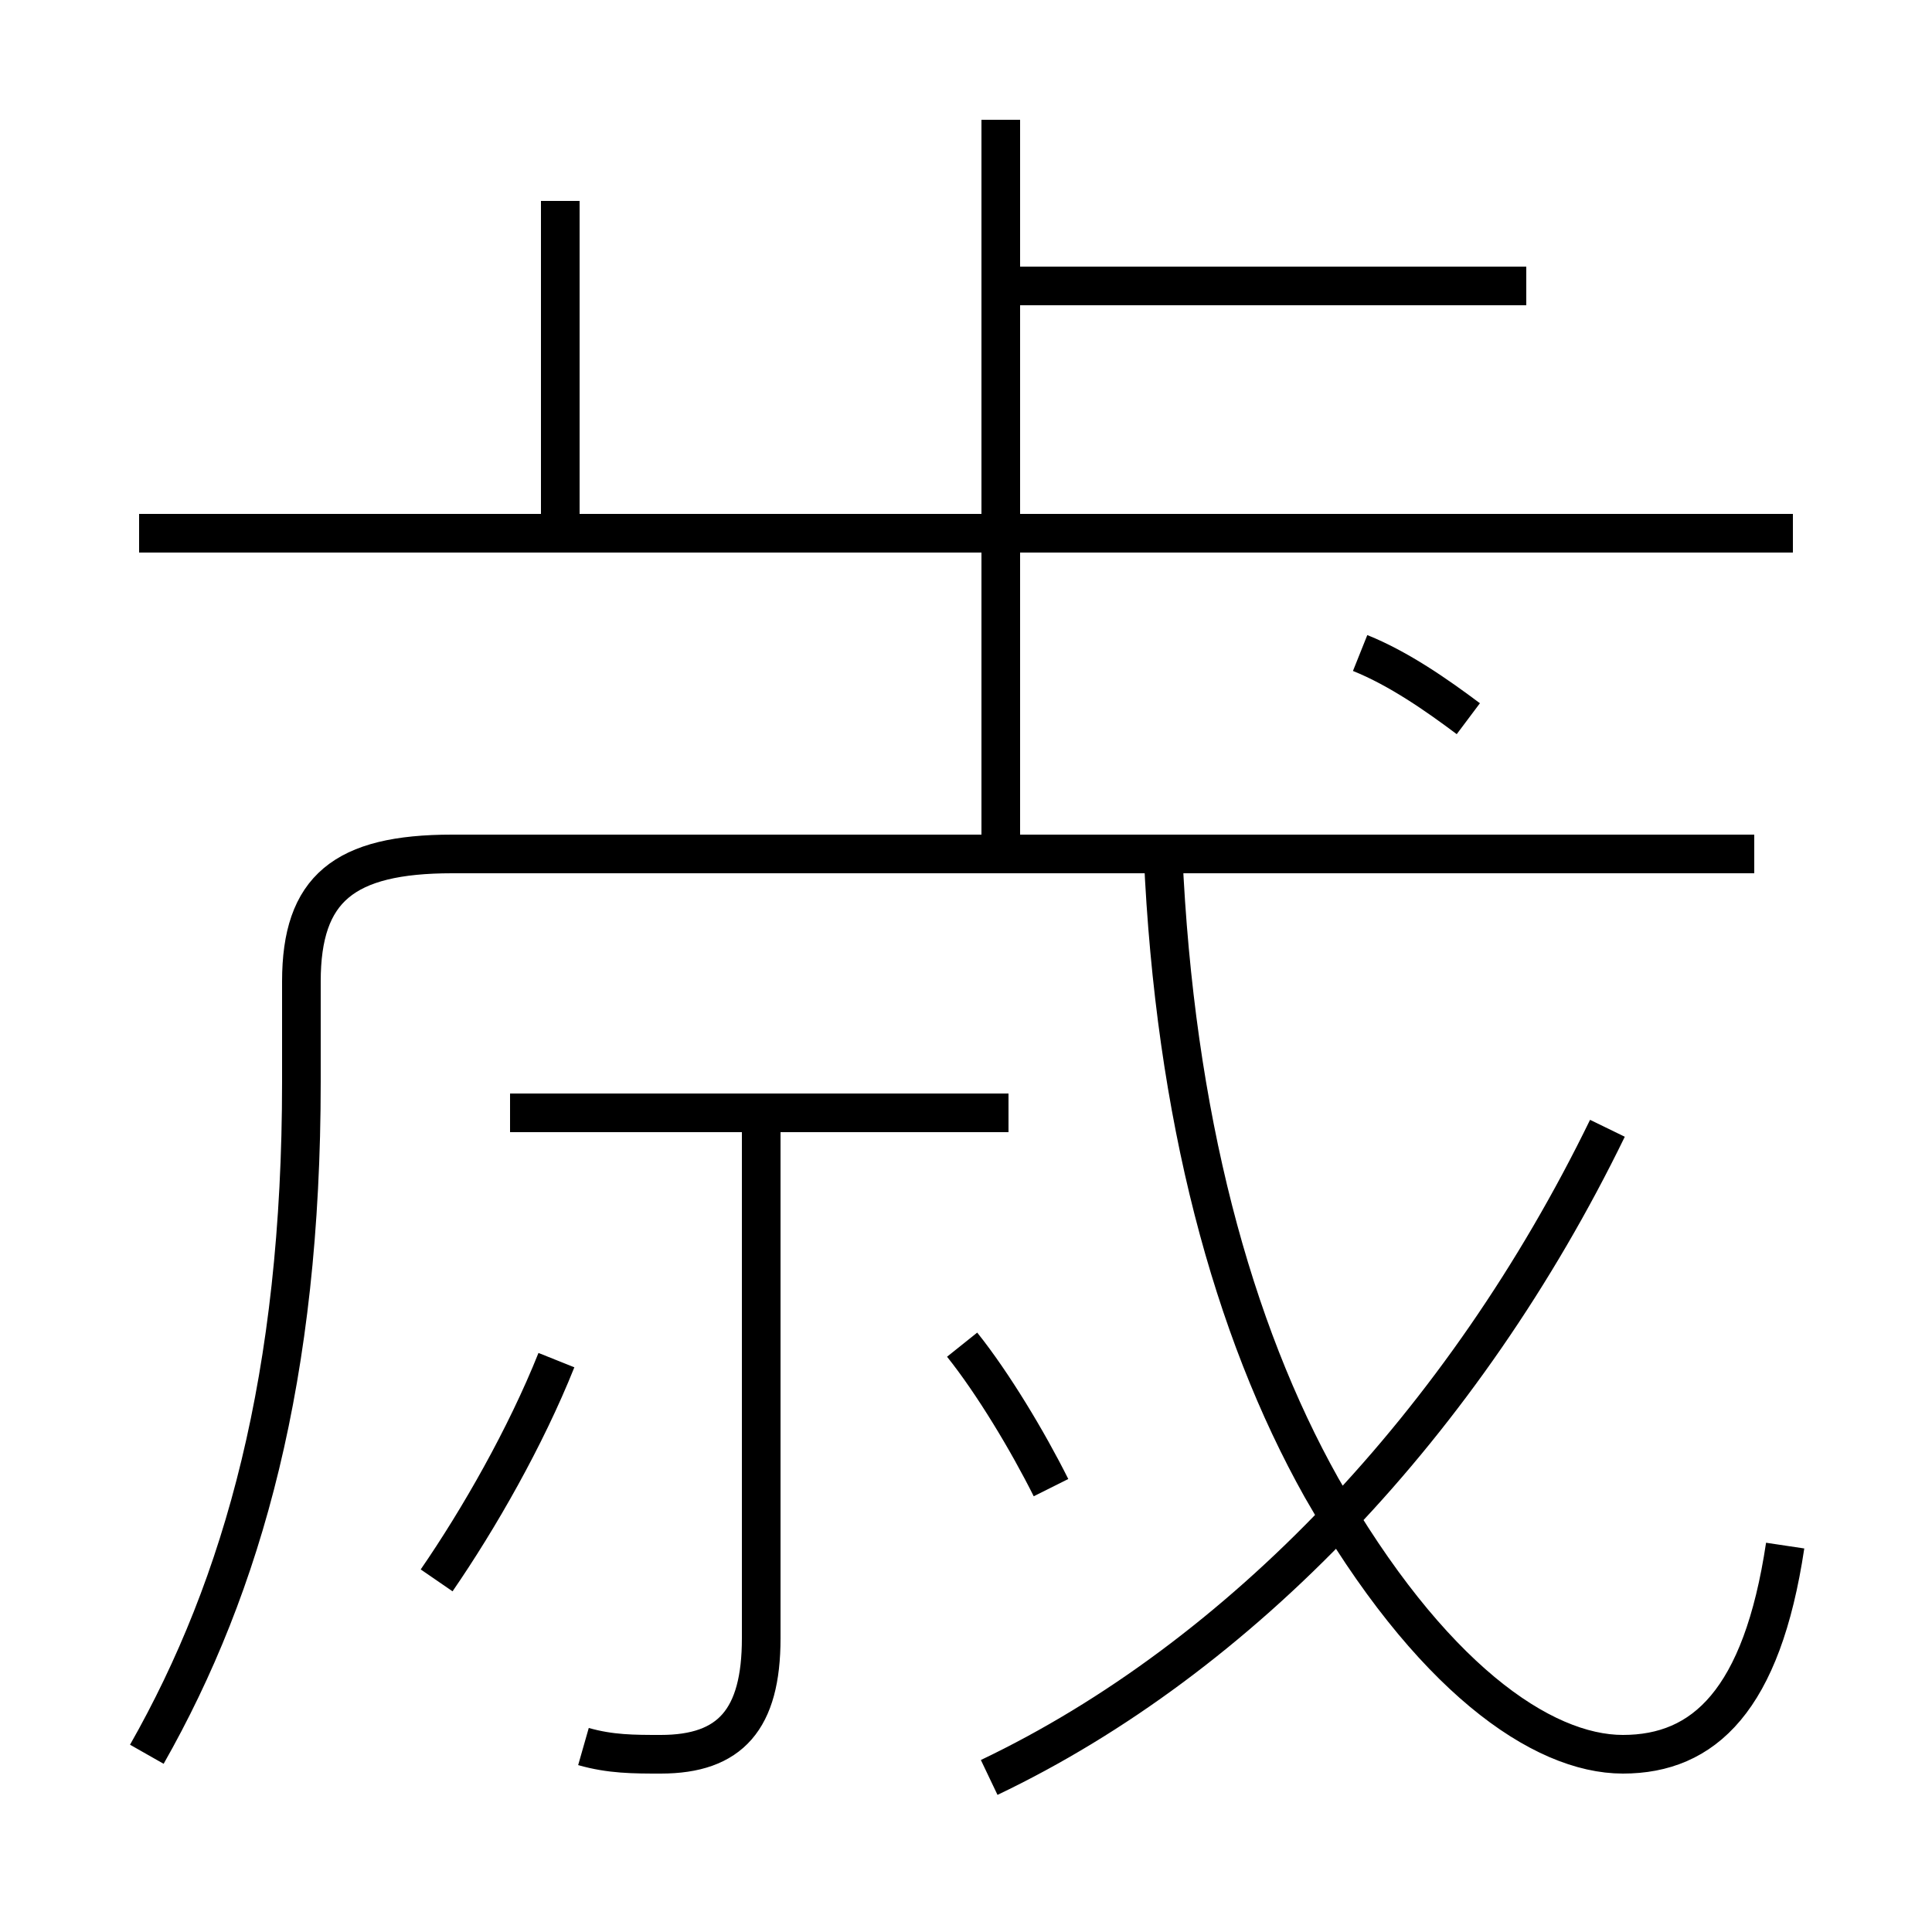 <?xml version='1.0' encoding='utf8'?>
<svg viewBox="0.0 -6.0 50.0 50.0" version="1.1" xmlns="http://www.w3.org/2000/svg">
<rect x="0.0" y="-6.0" width="50.0" height="50.0" fill="#808080" stroke="none"/>
<rect x="-1000" y="-1000" width="2000" height="2000" stroke="white" fill="white"/>
<g style="fill:white;stroke:#000000;  stroke-width:1">
<path d="M 3.8 1.4 C 6.3 -3.0 7.8 -8.4 7.8 -16.0 L 7.8 -18.6 C 7.8 -21.0 8.9 -21.9 11.7 -21.9 L 45.4 -21.9 M 11.3 -3.1 C 12.4 -4.7 13.6 -6.8 14.4 -8.8 M 15.1 1.2 C 15.8 1.4 16.4 1.4 17.1 1.4 C 18.9 1.4 19.7 0.5 19.7 -1.6 L 19.7 -14.8 M 26.1 -15.2 L 13.2 -15.2 M 27.2 -5.5 C 26.6 -6.7 25.7 -8.2 24.9 -9.2 M 25.6 2.0 C 32.1 -1.1 37.9 -7.2 41.6 -14.8 M 46.2 -4.0 C 45.6 0.0 44.1 1.4 42.0 1.4 C 39.9 1.4 37.0 -0.6 34.2 -5.5 C 31.9 -9.6 30.4 -15.1 30.1 -21.9 M 14.5 -30.2 L 14.5 -38.8 M 46.4 -30.2 L 3.6 -30.2 M 38.0 -25.4 C 37.2 -26.0 36.2 -26.7 35.2 -27.1 M 25.9 -22.1 L 25.9 -40.9 M 39.5 -36.6 L 25.9 -36.6" transform="translate(0.0, 38.0)" />
</g>
</svg>